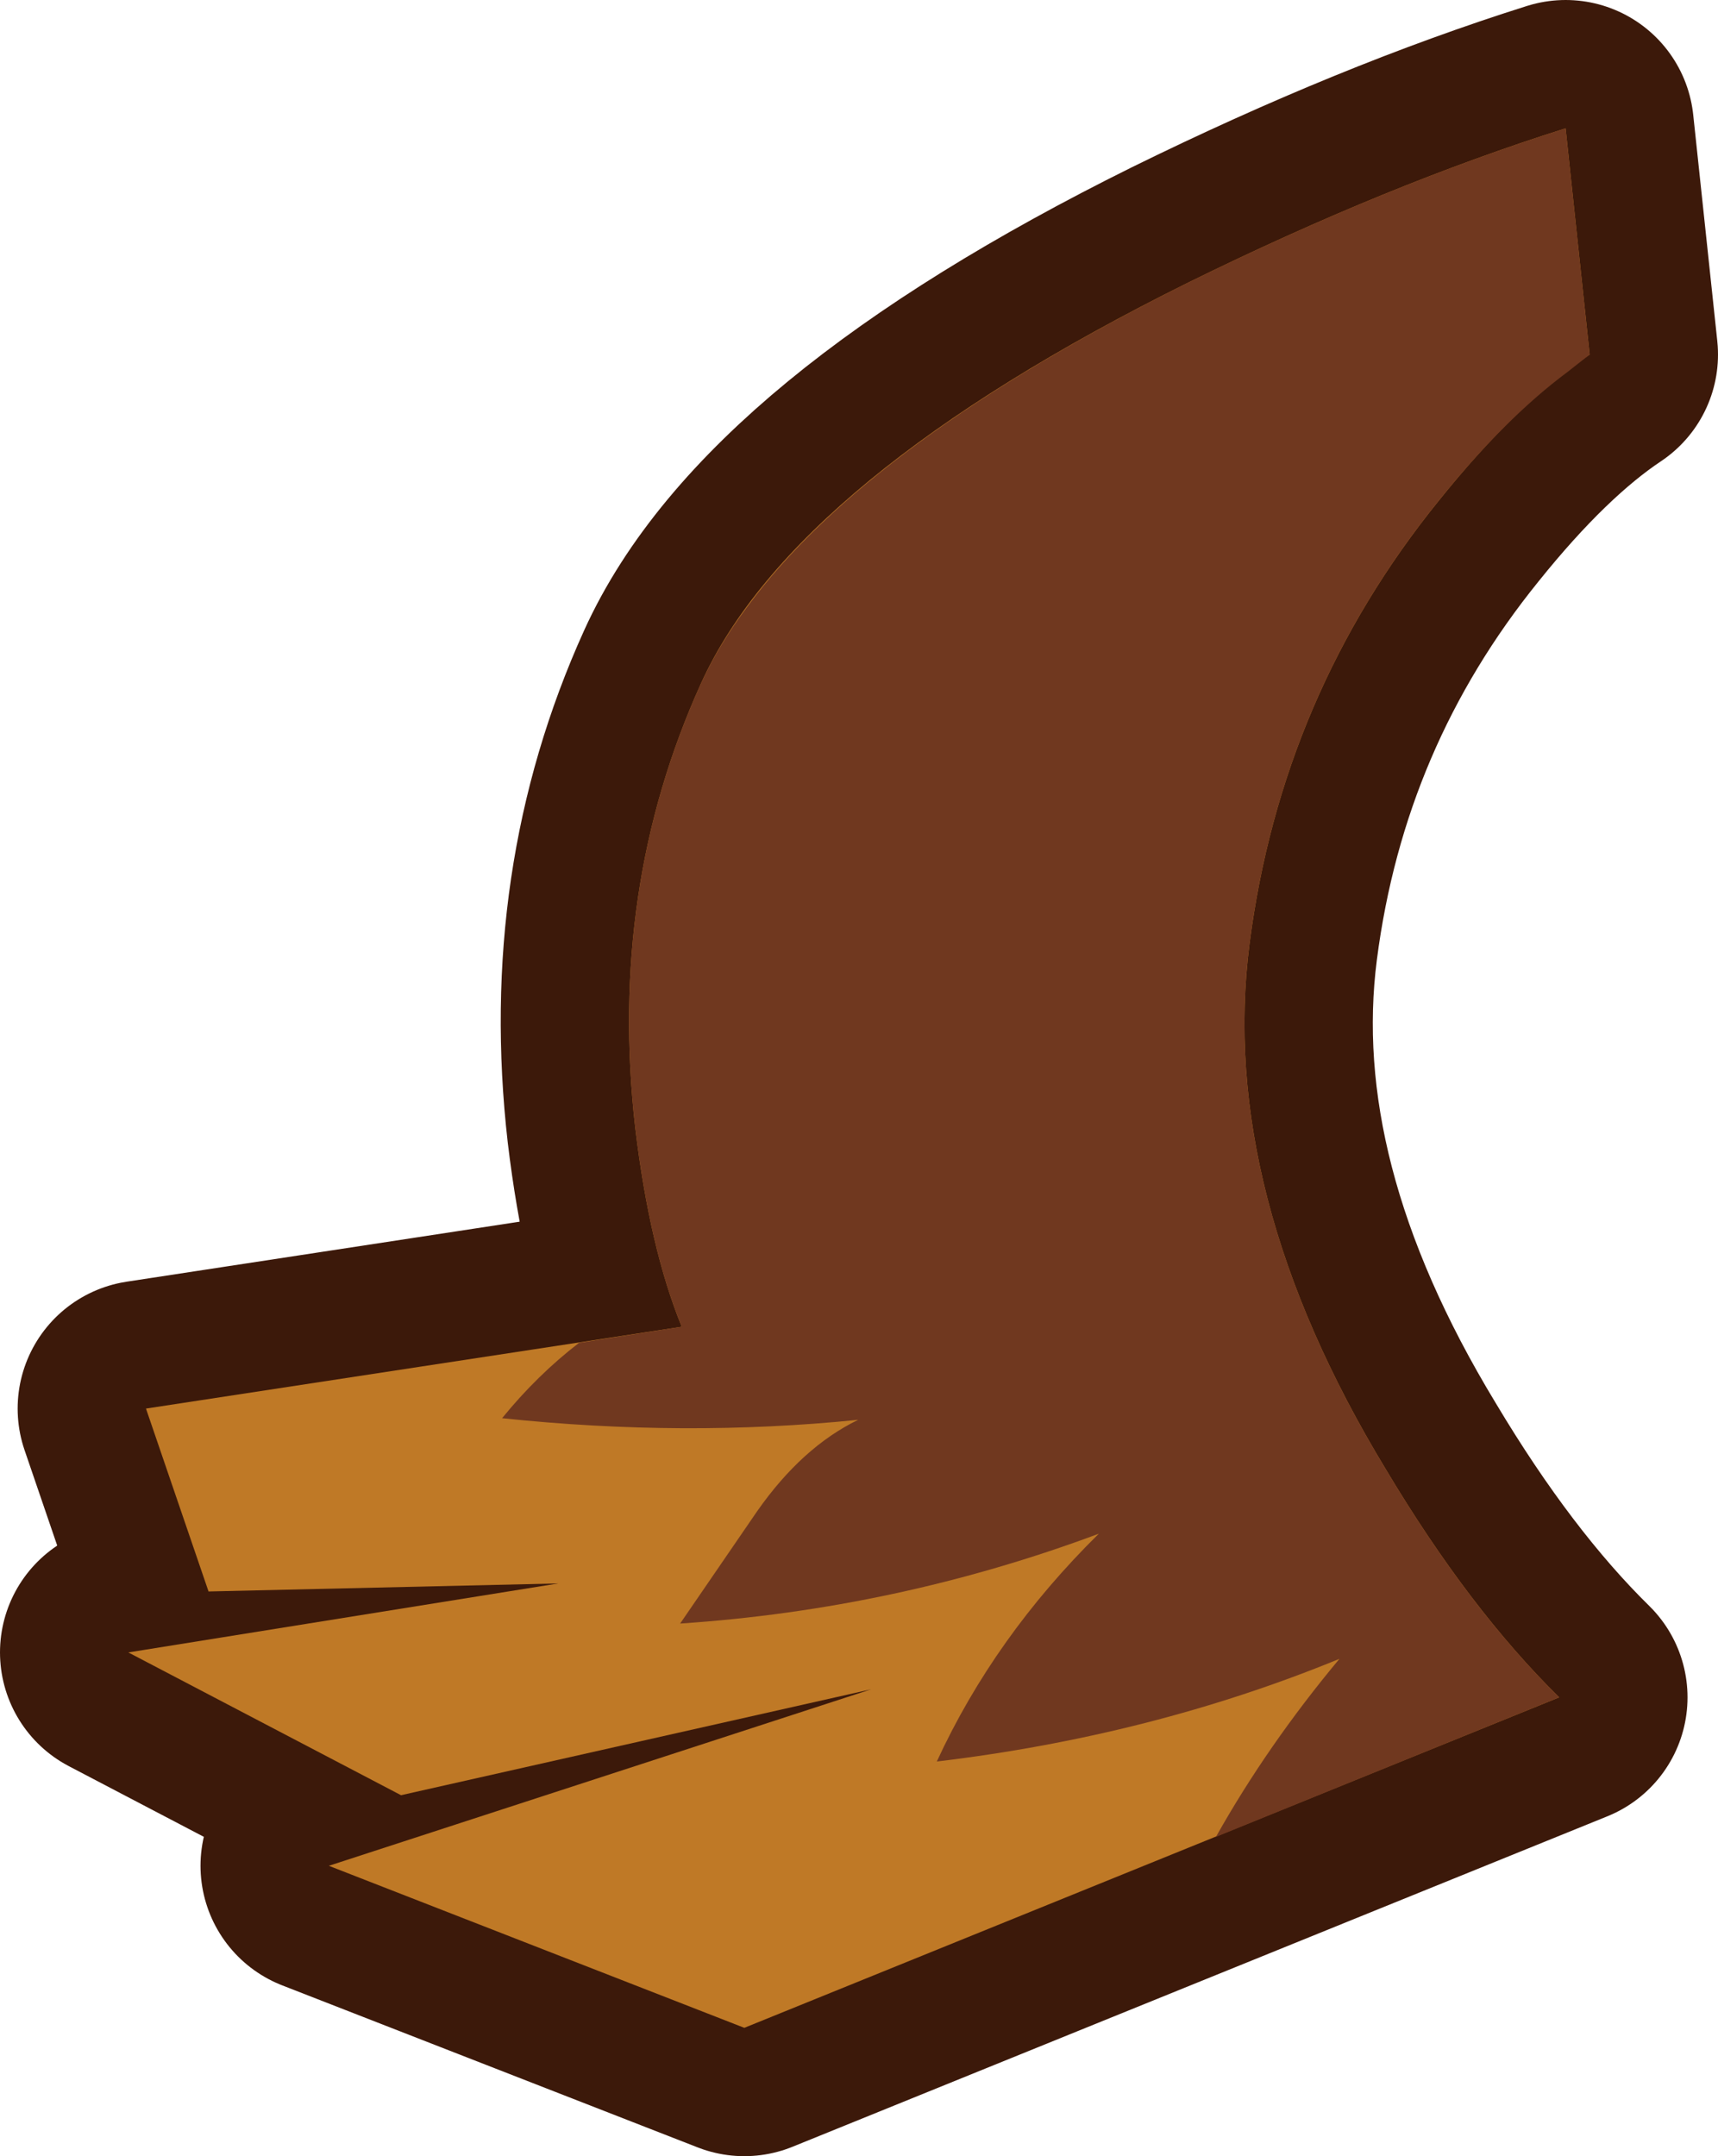 <?xml version="1.0" encoding="UTF-8" standalone="no"?>
<svg xmlns:xlink="http://www.w3.org/1999/xlink" height="67.2px" width="53.55px" xmlns="http://www.w3.org/2000/svg">
  <g transform="matrix(1.0, 0.0, 0.0, 1.0, 21.1, 34.9)">
    <path d="M23.75 -19.3 Q18.85 -13.25 17.85 -5.5 16.85 2.25 22.1 10.9 24.7 15.25 27.5 18.0 L2.1 28.3 -10.85 23.25 6.05 17.75 -8.6 21.05 -17.1 16.6 -3.7 14.45 -14.6 14.7 -16.55 9.0 0.15 6.45 Q-0.85 4.0 -1.3 0.25 -2.15 -7.2 0.75 -13.6 3.65 -20.0 15.95 -26.1 22.15 -29.15 27.7 -30.9 L28.45 -23.85 Q26.2 -22.35 23.75 -19.3" fill="#bf7926" fill-rule="evenodd" stroke="none"/>
    <path d="M23.75 -19.3 Q18.85 -13.25 17.85 -5.5 16.85 2.25 22.1 10.9 24.7 15.25 27.5 18.0 L2.1 28.3 -10.85 23.25 6.05 17.75 -8.6 21.05 -17.1 16.6 -3.7 14.45 -14.6 14.7 -16.55 9.0 0.15 6.45 Q-0.85 4.0 -1.3 0.25 -2.15 -7.2 0.75 -13.6 3.65 -20.0 15.95 -26.1 22.15 -29.15 27.7 -30.9 L28.45 -23.85 Q26.2 -22.35 23.75 -19.3 Z" fill="none" stroke="#3c190a" stroke-linecap="round" stroke-linejoin="round" stroke-width="8.0"/>
    <path d="M23.75 -19.3 Q18.85 -13.25 17.85 -5.5 16.85 2.25 22.1 10.9 24.7 15.25 27.5 18.0 L2.1 28.3 -10.85 23.25 6.05 17.75 -8.6 21.05 -17.1 16.6 -3.7 14.45 -14.6 14.7 -16.55 9.0 0.15 6.45 Q-0.85 4.0 -1.3 0.25 -2.15 -7.2 0.75 -13.6 3.65 -20.0 15.95 -26.1 22.15 -29.15 27.7 -30.9 L28.45 -23.85 Q26.2 -22.35 23.75 -19.3" fill="#bf7926" fill-rule="evenodd" stroke="none"/>
    <path d="M2.2 -16.0 Q6.0 -21.15 15.95 -26.1 22.15 -29.15 27.7 -30.9 L28.45 -23.85 27.75 -23.3 Q25.8 -21.85 23.75 -19.3 18.85 -13.25 17.85 -5.5 16.85 2.25 22.1 10.9 24.7 15.25 27.5 18.0 L16.8 22.35 Q18.4 19.5 20.65 16.8 14.8 19.2 8.1 20.0 9.9 16.1 13.15 12.9 6.85 15.25 0.1 15.7 L2.5 12.2 Q3.9 10.2 5.65 9.35 0.25 9.9 -5.45 9.3 -4.35 7.95 -3.05 6.95 L0.15 6.45 Q-0.85 4.0 -1.3 0.25 -2.15 -7.2 0.75 -13.6 1.3 -14.8 2.2 -16.0" fill="#70381f" fill-rule="evenodd" stroke="none"/>
  </g>
</svg>

